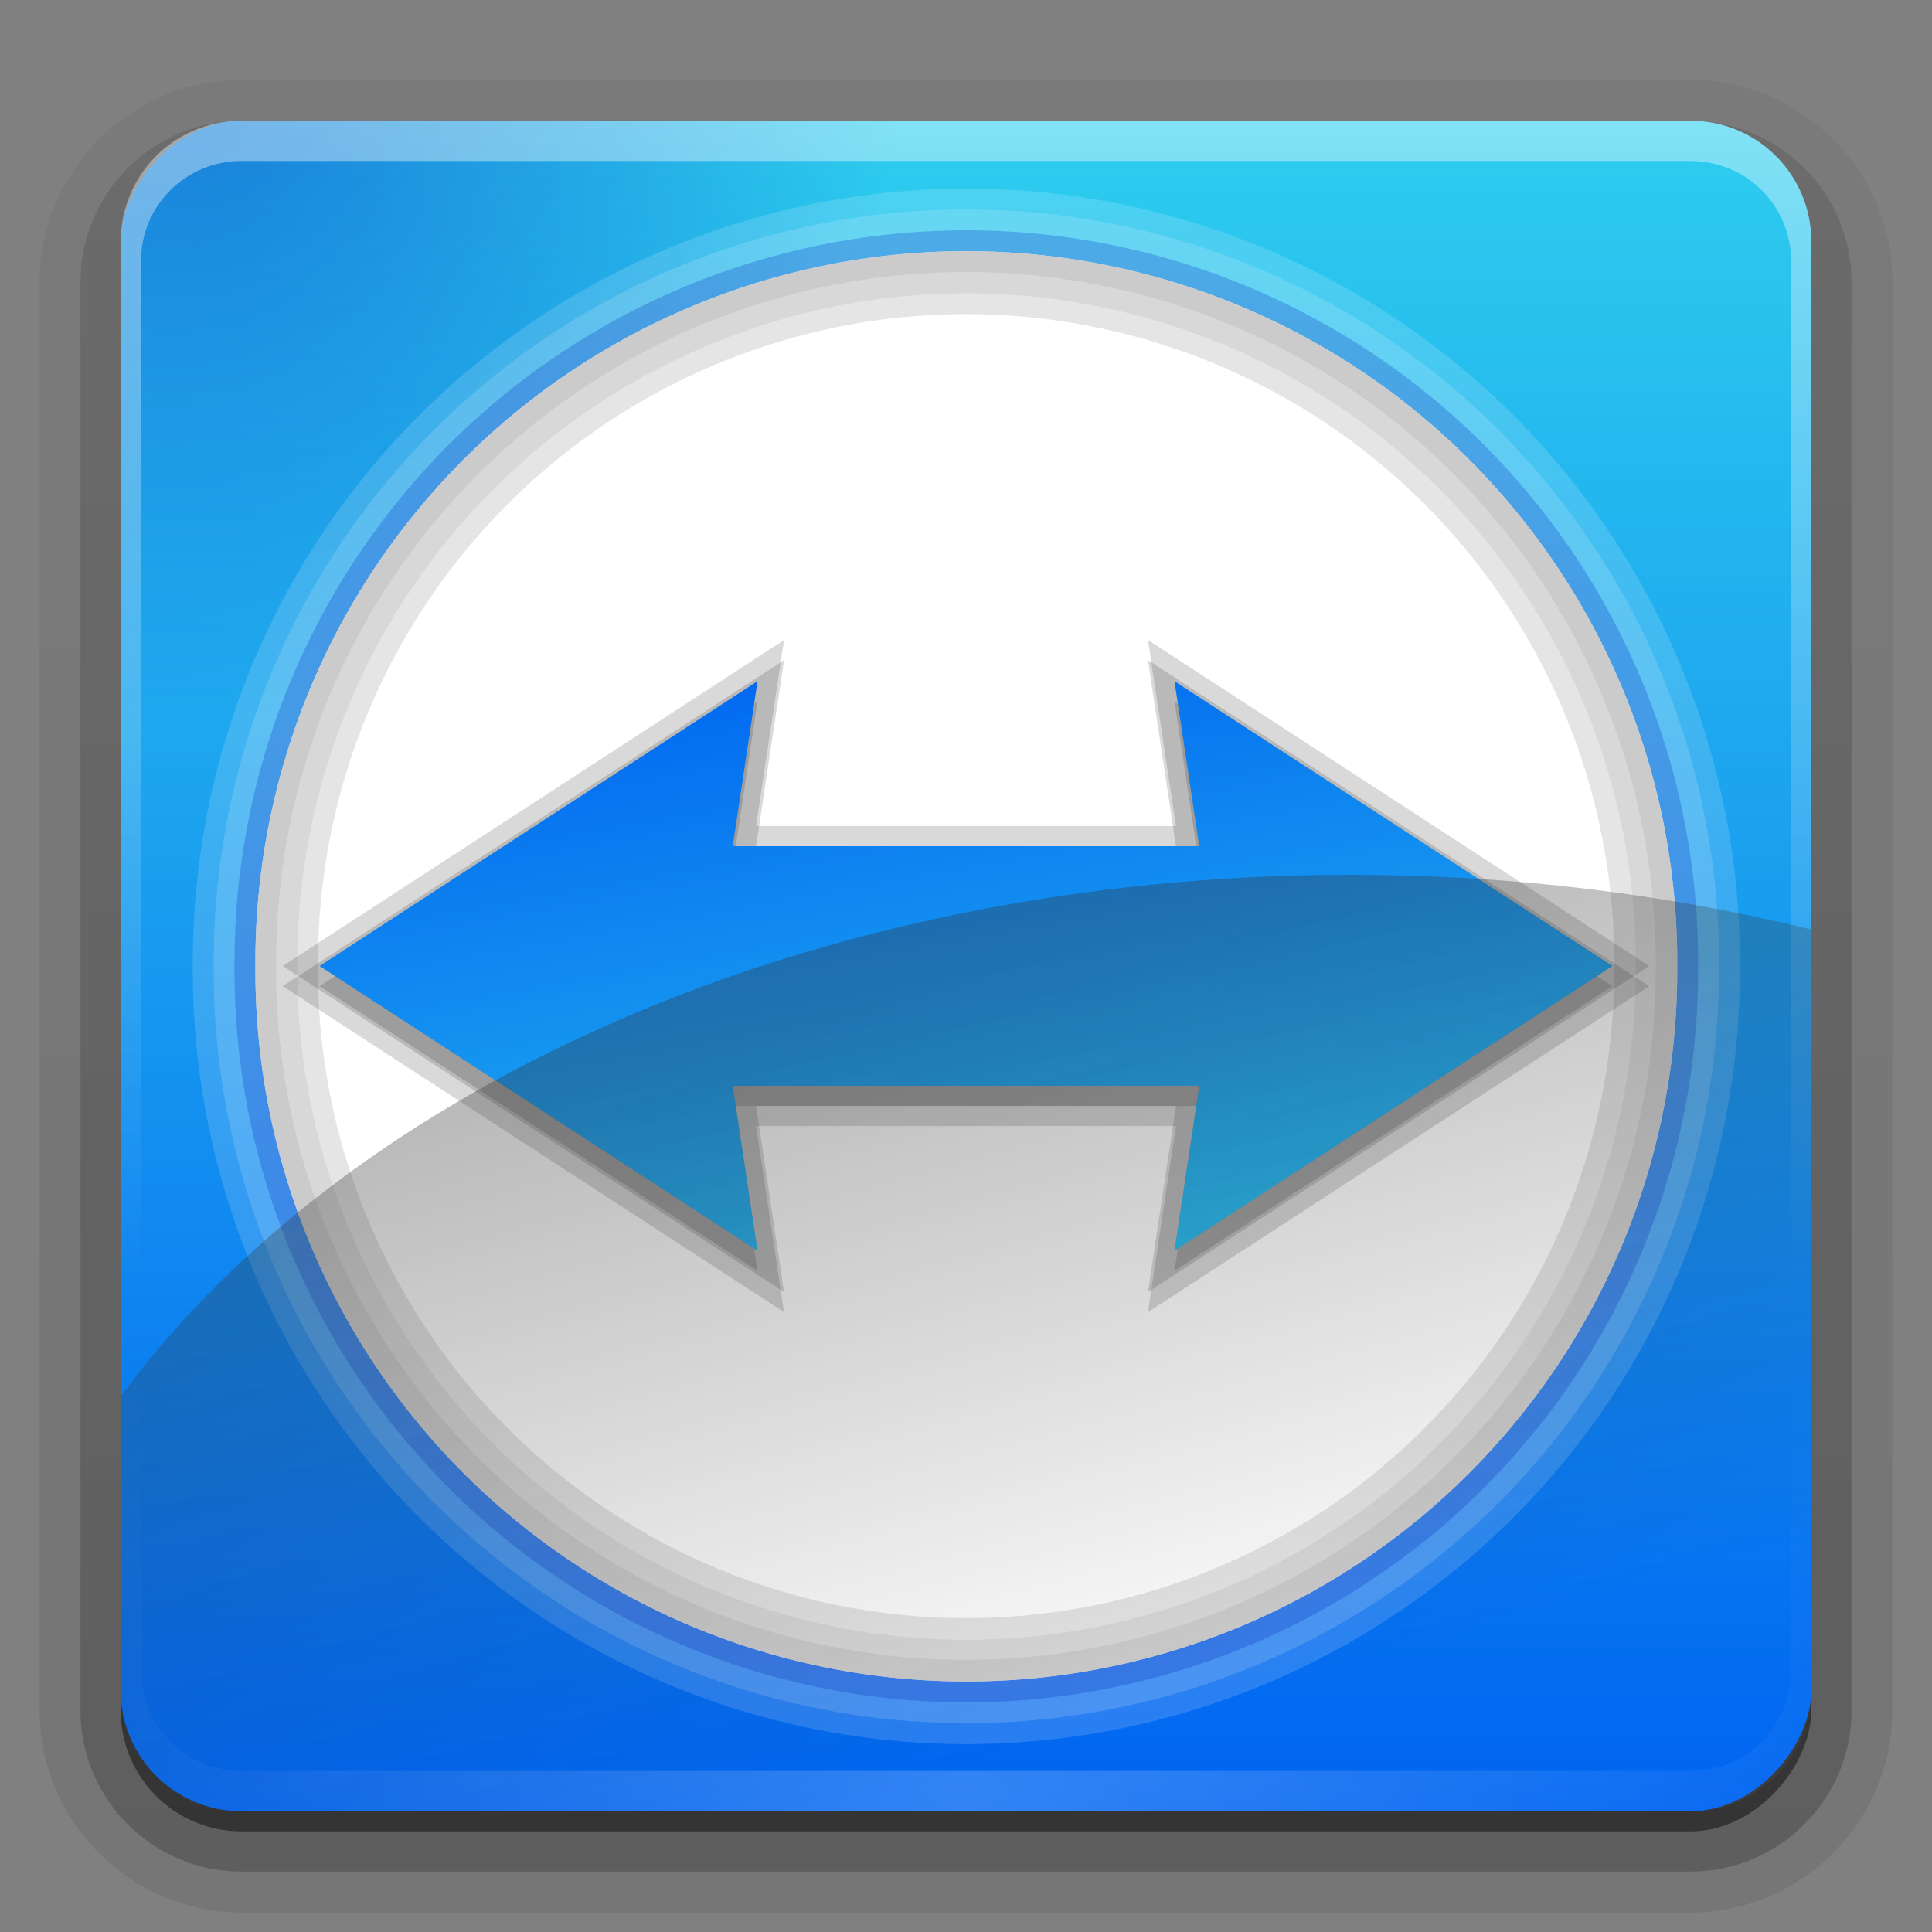 <?xml version="1.0" encoding="UTF-8" standalone="no"?>
<!-- Created with Inkscape (http://www.inkscape.org/) -->
<svg id="svg2408" xmlns:rdf="http://www.w3.org/1999/02/22-rdf-syntax-ns#" xmlns="http://www.w3.org/2000/svg" height="96" width="96" version="1.0" xmlns:cc="http://creativecommons.org/ns#" xmlns:xlink="http://www.w3.org/1999/xlink" xmlns:dc="http://purl.org/dc/elements/1.1/">
 <rect width="100%" height="100%" fill="#808080" stroke="none"/>
 <defs id="defs2410">
  <linearGradient id="ButtonShadow" y2="7.016" gradientUnits="userSpaceOnUse" x2="45.448" gradientTransform="matrix(1.006 0 0 .994 100 0)" y1="92.54" x1="45.448">
   <stop id="stop3750" offset="0"/>
   <stop id="stop3752" style="stop-opacity:.588" offset="1"/>
  </linearGradient>
  <linearGradient id="linearGradient3737">
   <stop id="stop3739" style="stop-color:#fff" offset="0"/>
   <stop id="stop3741" style="stop-color:#fff;stop-opacity:0" offset="1"/>
  </linearGradient>
  <filter id="filter3174" color-interpolation-filters="sRGB">
   <feGaussianBlur id="feGaussianBlur3176" stdDeviation="1.71"/>
  </filter>
  <linearGradient id="linearGradient2867-449-88-871-390-598-476-591-434-148">
   <stop id="stop4627" style="stop-color:#2eceee" offset="0"/>
   <stop id="stop4633" style="stop-color:#0064f1" offset="1"/>
  </linearGradient>
  <linearGradient id="linearGradient3721" y2="90.239" xlink:href="#ButtonShadow" gradientUnits="userSpaceOnUse" x2="32.251" gradientTransform="translate(0,-97)" y1="6.132" x1="32.251"/>
  <linearGradient id="linearGradient3725" y2="90.239" xlink:href="#ButtonShadow" gradientUnits="userSpaceOnUse" x2="32.251" gradientTransform="matrix(1.024 0 0 1.012 -1.143 -98.071)" y1="6.132" x1="32.251"/>
  <radialGradient id="radialGradient3857" xlink:href="#linearGradient3737" gradientUnits="userSpaceOnUse" cy="90.172" cx="48" gradientTransform="matrix(1.157 0 0 .996 -7.551 .197)" r="42"/>
  <linearGradient id="linearGradient3860" y2="63.893" xlink:href="#linearGradient3737" gradientUnits="userSpaceOnUse" x2="36.357" y1="6" x1="36.357"/>
  <linearGradient id="linearGradient3940" y2="5.988" xlink:href="#linearGradient2867-449-88-871-390-598-476-591-434-148" gradientUnits="userSpaceOnUse" x2="48" gradientTransform="translate(0,-96)" y1="90" x1="48"/>
  <linearGradient id="linearGradient3950" y2="84.039" gradientUnits="userSpaceOnUse" x2="62.952" y1="47.349" x1="52.983">
   <stop id="stop3946" style="stop-color:#333;stop-opacity:.336" offset="0"/>
   <stop id="stop3948" style="stop-color:#333;stop-opacity:0" offset="1"/>
  </linearGradient>
  <linearGradient id="linearGradient3954" y2="33.859" xlink:href="#linearGradient2867-449-88-871-390-598-476-591-434-148" gradientUnits="userSpaceOnUse" x2="54.104" gradientTransform="matrix(1.066 0 0 1.38 -3.174 -18.253)" y1="63.94" x1="58.225"/>
  <radialGradient id="radialGradient3970" gradientUnits="userSpaceOnUse" cy="-1.163" cx="-8.227" gradientTransform="matrix(.86 .091 -.086 .821 15.673 .285)" r="42">
   <stop id="stop3966" style="stop-color:#002bc3;stop-opacity:0.536" offset="0"/>
   <stop id="stop3968" style="stop-color:#002bc3;stop-opacity:0" offset="1"/>
  </radialGradient>
 </defs>
 <g id="layer2" style="display:none">
  <rect id="rect3745" style="opacity:.9;filter:url(#filter3174);fill:url(#ButtonShadow)" rx="6" ry="6" height="85" width="86" y="7" x="105"/>
 </g>
 <g id="layer3">
  <path id="path3786" style="opacity:0.08;fill:url(#linearGradient3725)" d="m12-95.031c-5.511 0-10.031 4.52-10.031 10.031v71c0 5.511 4.52 10.031 10.031 10.031h72c5.511 0 10.031-4.52 10.031-10.031v-71c0-5.511-4.52-10.031-10.031-10.031h-72z" transform="scale(1,-1)"/>
  <path id="path3778" style="opacity:.1;fill:url(#linearGradient3725)" d="m12-94.031c-4.972 0-9.031 4.06-9.031 9.031v71c0 4.972 4.06 9.031 9.031 9.031h72c4.972 0 9.031-4.06 9.031-9.031v-71c0-4.972-4.06-9.031-9.031-9.031h-72z" transform="scale(1,-1)"/>
  <path id="path3770" style="opacity:.2;fill:url(#linearGradient3725)" d="m12-93c-4.409 0-8 3.591-8 8v71c0 4.409 3.591 8 8 8h72c4.409 0 8-3.591 8-8v-71c0-4.409-3.591-8-8-8h-72z" transform="scale(1,-1)"/>
  <rect id="rect3723" style="opacity:.3;fill:url(#linearGradient3725)" transform="scale(1,-1)" rx="7" ry="7" height="85" width="86" y="-92" x="5"/>
  <rect id="rect3716" style="opacity:.45;fill:url(#linearGradient3721)" transform="scale(1,-1)" rx="6" ry="6" height="84" width="84" y="-91" x="6"/>
 </g>
 <rect id="rect2419" style="fill:url(#linearGradient3940)" rx="6" ry="6" transform="scale(1,-1)" width="84" y="-90" x="6" height="84"/>
 <rect id="rect3962" style="fill:url(#radialGradient3970)" transform="scale(1,-1)" rx="6" ry="6" height="84" width="84" y="-90" x="6"/>
 <path id="path3865" style="opacity:.15;stroke:#fff;stroke-width:4.997;fill:#fff" d="m77.299 49.993a28.35 28.35 0 1 1 -56.699 0 28.35 28.35 0 1 1 56.699 0z" transform="matrix(1.246 0 0 1.246 -12.975 -14.275)"/>
 <path id="path3850" style="opacity:.15;stroke:#fff;stroke-width:3.331;fill:#fff" d="m77.299 49.993a28.35 28.35 0 1 1 -56.699 0 28.35 28.35 0 1 1 56.699 0z" transform="matrix(1.246 0 0 1.246 -12.975 -14.275)"/>
 <path id="path3846" style="opacity:.25;stroke:#002ac0;stroke-width:1.666;fill:#fff" d="m77.299 49.993a28.35 28.35 0 1 1 -56.699 0 28.35 28.35 0 1 1 56.699 0z" transform="matrix(1.246 0 0 1.246 -12.975 -14.275)"/>
 <path id="path3873" style="fill:#fff" d="m77.299 49.993a28.35 28.35 0 1 1 -56.699 0 28.35 28.35 0 1 1 56.699 0z" transform="matrix(1.246 0 0 1.246 -12.975 -14.275)"/>
 <path id="rect3728" d="m12 6c-3.324 0-6 2.676-6 6v2 68 2c0 0.335 0.041 0.651 0.094 0.969 0.049 0.296 0.097 0.597 0.188 0.875 0.01 0.03 0.021 0.064 0.031 0.094 0.099 0.288 0.235 0.547 0.375 0.812 0.145 0.274 0.316 0.536 0.5 0.781 0.184 0.246 0.374 0.473 0.594 0.688 0.44 0.428 0.943 0.815 1.5 1.094 0.279 0.14 0.573 0.247 0.875 0.344-0.256-0.1-0.487-0.236-0.719-0.375-0.007-0.004-0.024 0.004-0.031 0-0.032-0.019-0.062-0.043-0.094-0.062-0.12-0.077-0.231-0.164-0.344-0.25-0.106-0.081-0.213-0.161-0.312-0.25-0.178-0.162-0.347-0.346-0.5-0.531-0.107-0.131-0.218-0.266-0.312-0.407-0.025-0.038-0.038-0.086-0.063-0.125-0.065-0.103-0.13-0.204-0.187-0.312-0.101-0.195-0.206-0.416-0.281-0.625-0.008-0.022-0.024-0.041-0.031-0.063-0.032-0.092-0.036-0.187-0.062-0.281-0.03-0.107-0.07-0.203-0.094-0.313-0.073-0.341-0.125-0.698-0.125-1.062v-2-68-2c0-2.782 2.218-5 5-5h2 68 2c2.782 0 5 2.218 5 5v2 68 2c0 0.364-0.052 0.721-0.125 1.062-0.044 0.207-0.088 0.398-0.156 0.594-0.008 0.022-0.023 0.041-0.031 0.062-0.063 0.174-0.138 0.367-0.219 0.531-0.042 0.083-0.079 0.17-0.125 0.25-0.055 0.097-0.127 0.188-0.188 0.281-0.094 0.141-0.205 0.276-0.312 0.406-0.143 0.174-0.303 0.347-0.469 0.5-0.011 0.01-0.02 0.021-0.031 0.031-0.138 0.126-0.285 0.234-0.438 0.344-0.103 0.073-0.204 0.153-0.312 0.219-0.007 0.004-0.024-0.004-0.031 0-0.232 0.139-0.463 0.275-0.719 0.375 0.302-0.097 0.596-0.204 0.875-0.344 0.557-0.279 1.06-0.666 1.5-1.094 0.22-0.214 0.409-0.442 0.594-0.688s0.355-0.508 0.5-0.781c0.14-0.265 0.276-0.525 0.375-0.812 0.01-0.031 0.021-0.063 0.031-0.094 0.09-0.278 0.139-0.579 0.188-0.875 0.053-0.318 0.094-0.634 0.094-0.969v-2-68-2c0-3.324-2.676-6-6-6h-72z" style="opacity:.4;fill:url(#linearGradient3860)"/>
 <path id="path3615" d="m12 90c-3.324 0-6-2.676-6-6v-2-68-2c0-0.335 0.041-0.651 0.094-0.969 0.049-0.296 0.097-0.597 0.188-0.875 0.01-0.03 0.021-0.063 0.031-0.094 0.099-0.287 0.235-0.547 0.375-0.812 0.145-0.274 0.316-0.536 0.5-0.781 0.184-0.246 0.374-0.473 0.594-0.688 0.44-0.428 0.943-0.815 1.5-1.094 0.279-0.14 0.574-0.247 0.875-0.344-0.256 0.1-0.486 0.236-0.719 0.375-0.007 0.004-0.024-0.004-0.031 0-0.032 0.019-0.062 0.043-0.094 0.062-0.12 0.077-0.231 0.164-0.344 0.25-0.106 0.081-0.213 0.161-0.312 0.25-0.178 0.161-0.347 0.345-0.5 0.531-0.107 0.13-0.218 0.265-0.312 0.406-0.025 0.038-0.038 0.086-0.063 0.125-0.065 0.103-0.13 0.204-0.187 0.312-0.101 0.195-0.206 0.416-0.281 0.625-0.008 0.022-0.024 0.041-0.031 0.063-0.032 0.092-0.036 0.187-0.062 0.281-0.03 0.107-0.07 0.203-0.094 0.312-0.073 0.342-0.125 0.699-0.125 1.062v2 68 2c0 2.782 2.218 5 5 5h2 68 2c2.782 0 5-2.218 5-5v-2-68-2c0-0.364-0.052-0.721-0.125-1.062-0.044-0.207-0.088-0.398-0.156-0.594-0.008-0.022-0.024-0.041-0.031-0.063-0.063-0.174-0.139-0.367-0.219-0.531-0.042-0.083-0.079-0.17-0.125-0.25-0.055-0.097-0.127-0.188-0.188-0.281-0.094-0.141-0.205-0.276-0.312-0.406-0.143-0.174-0.303-0.347-0.469-0.5-0.011-0.01-0.02-0.021-0.031-0.031-0.139-0.126-0.285-0.234-0.438-0.344-0.102-0.073-0.204-0.153-0.312-0.219-0.007-0.004-0.024 0.004-0.031 0-0.232-0.139-0.463-0.275-0.719-0.375 0.302 0.097 0.596 0.204 0.875 0.344 0.557 0.279 1.06 0.666 1.5 1.094 0.22 0.214 0.409 0.442 0.594 0.688s0.355 0.508 0.5 0.781c0.14 0.265 0.276 0.525 0.375 0.812 0.01 0.031 0.021 0.063 0.031 0.094 0.09 0.278 0.139 0.579 0.188 0.875 0.053 0.318 0.094 0.634 0.094 0.969v2 68 2c0 3.324-2.676 6-6 6h-72z" style="opacity:.2;fill:url(#radialGradient3857)"/>
 <path id="path3844" style="opacity:.5;fill:#999" d="m77.299 49.993a28.35 28.35 0 1 1 -56.699 0 28.35 28.35 0 1 1 56.699 0z" transform="matrix(1.246 0 0 1.246 -12.975 -14.275)"/>
 <path id="path3867" style="opacity:.5;fill:#e6e6e6" d="m77.299 49.993a28.35 28.35 0 1 1 -56.699 0 28.35 28.35 0 1 1 56.699 0z" transform="matrix(1.209 0 0 1.209 -11.183 -12.445)"/>
 <path id="path3869" style="opacity:.5;fill:#f2f2f2" d="m77.299 49.993a28.35 28.35 0 1 1 -56.699 0 28.35 28.35 0 1 1 56.699 0z" transform="matrix(1.173 0 0 1.173 -9.392 -10.615)"/>
 <path id="path3871" style="fill:#fff" d="m77.299 49.993a28.35 28.35 0 1 1 -56.699 0 28.35 28.35 0 1 1 56.699 0z" transform="matrix(1.136 0 0 1.136 -7.601 -8.786)"/>
 <path id="path3960" d="m37.639 34.852-21.756 14.148l21.756 14.148-1.233-8.195h23.188l-1.233 8.195 21.756-14.148-21.756-14.148 1.233 8.195h-23.188l1.233-8.195z" style="opacity:.15;stroke:#000;stroke-width:2"/>
 <path id="path3958" style="opacity:.15;stroke:#000;stroke-width:2" d="m37.639 33.852-21.756 14.148l21.756 14.148-1.233-8.195h23.188l-1.233 8.195 21.756-14.148-21.756-14.148 1.233 8.195h-23.188l1.233-8.195z"/>
 <path id="rect3909" style="fill:url(#linearGradient3954)" d="m37.639 33.852-21.756 14.148l21.756 14.148-1.233-8.195h23.188l-1.233 8.195 21.756-14.148-21.756-14.148 1.233 8.195h-23.188l1.233-8.195z"/>
 <path id="path3875" style="fill:url(#linearGradient3950)" d="m67.125 43.469c-26.66 0-49.753 10.517-61.125 25.906v14.625c0 3.324 2.676 6 6 6h72c3.324 0 6-2.676 6-6v-37.812c-7.161-1.756-14.847-2.719-22.875-2.719z"/>
</svg>
